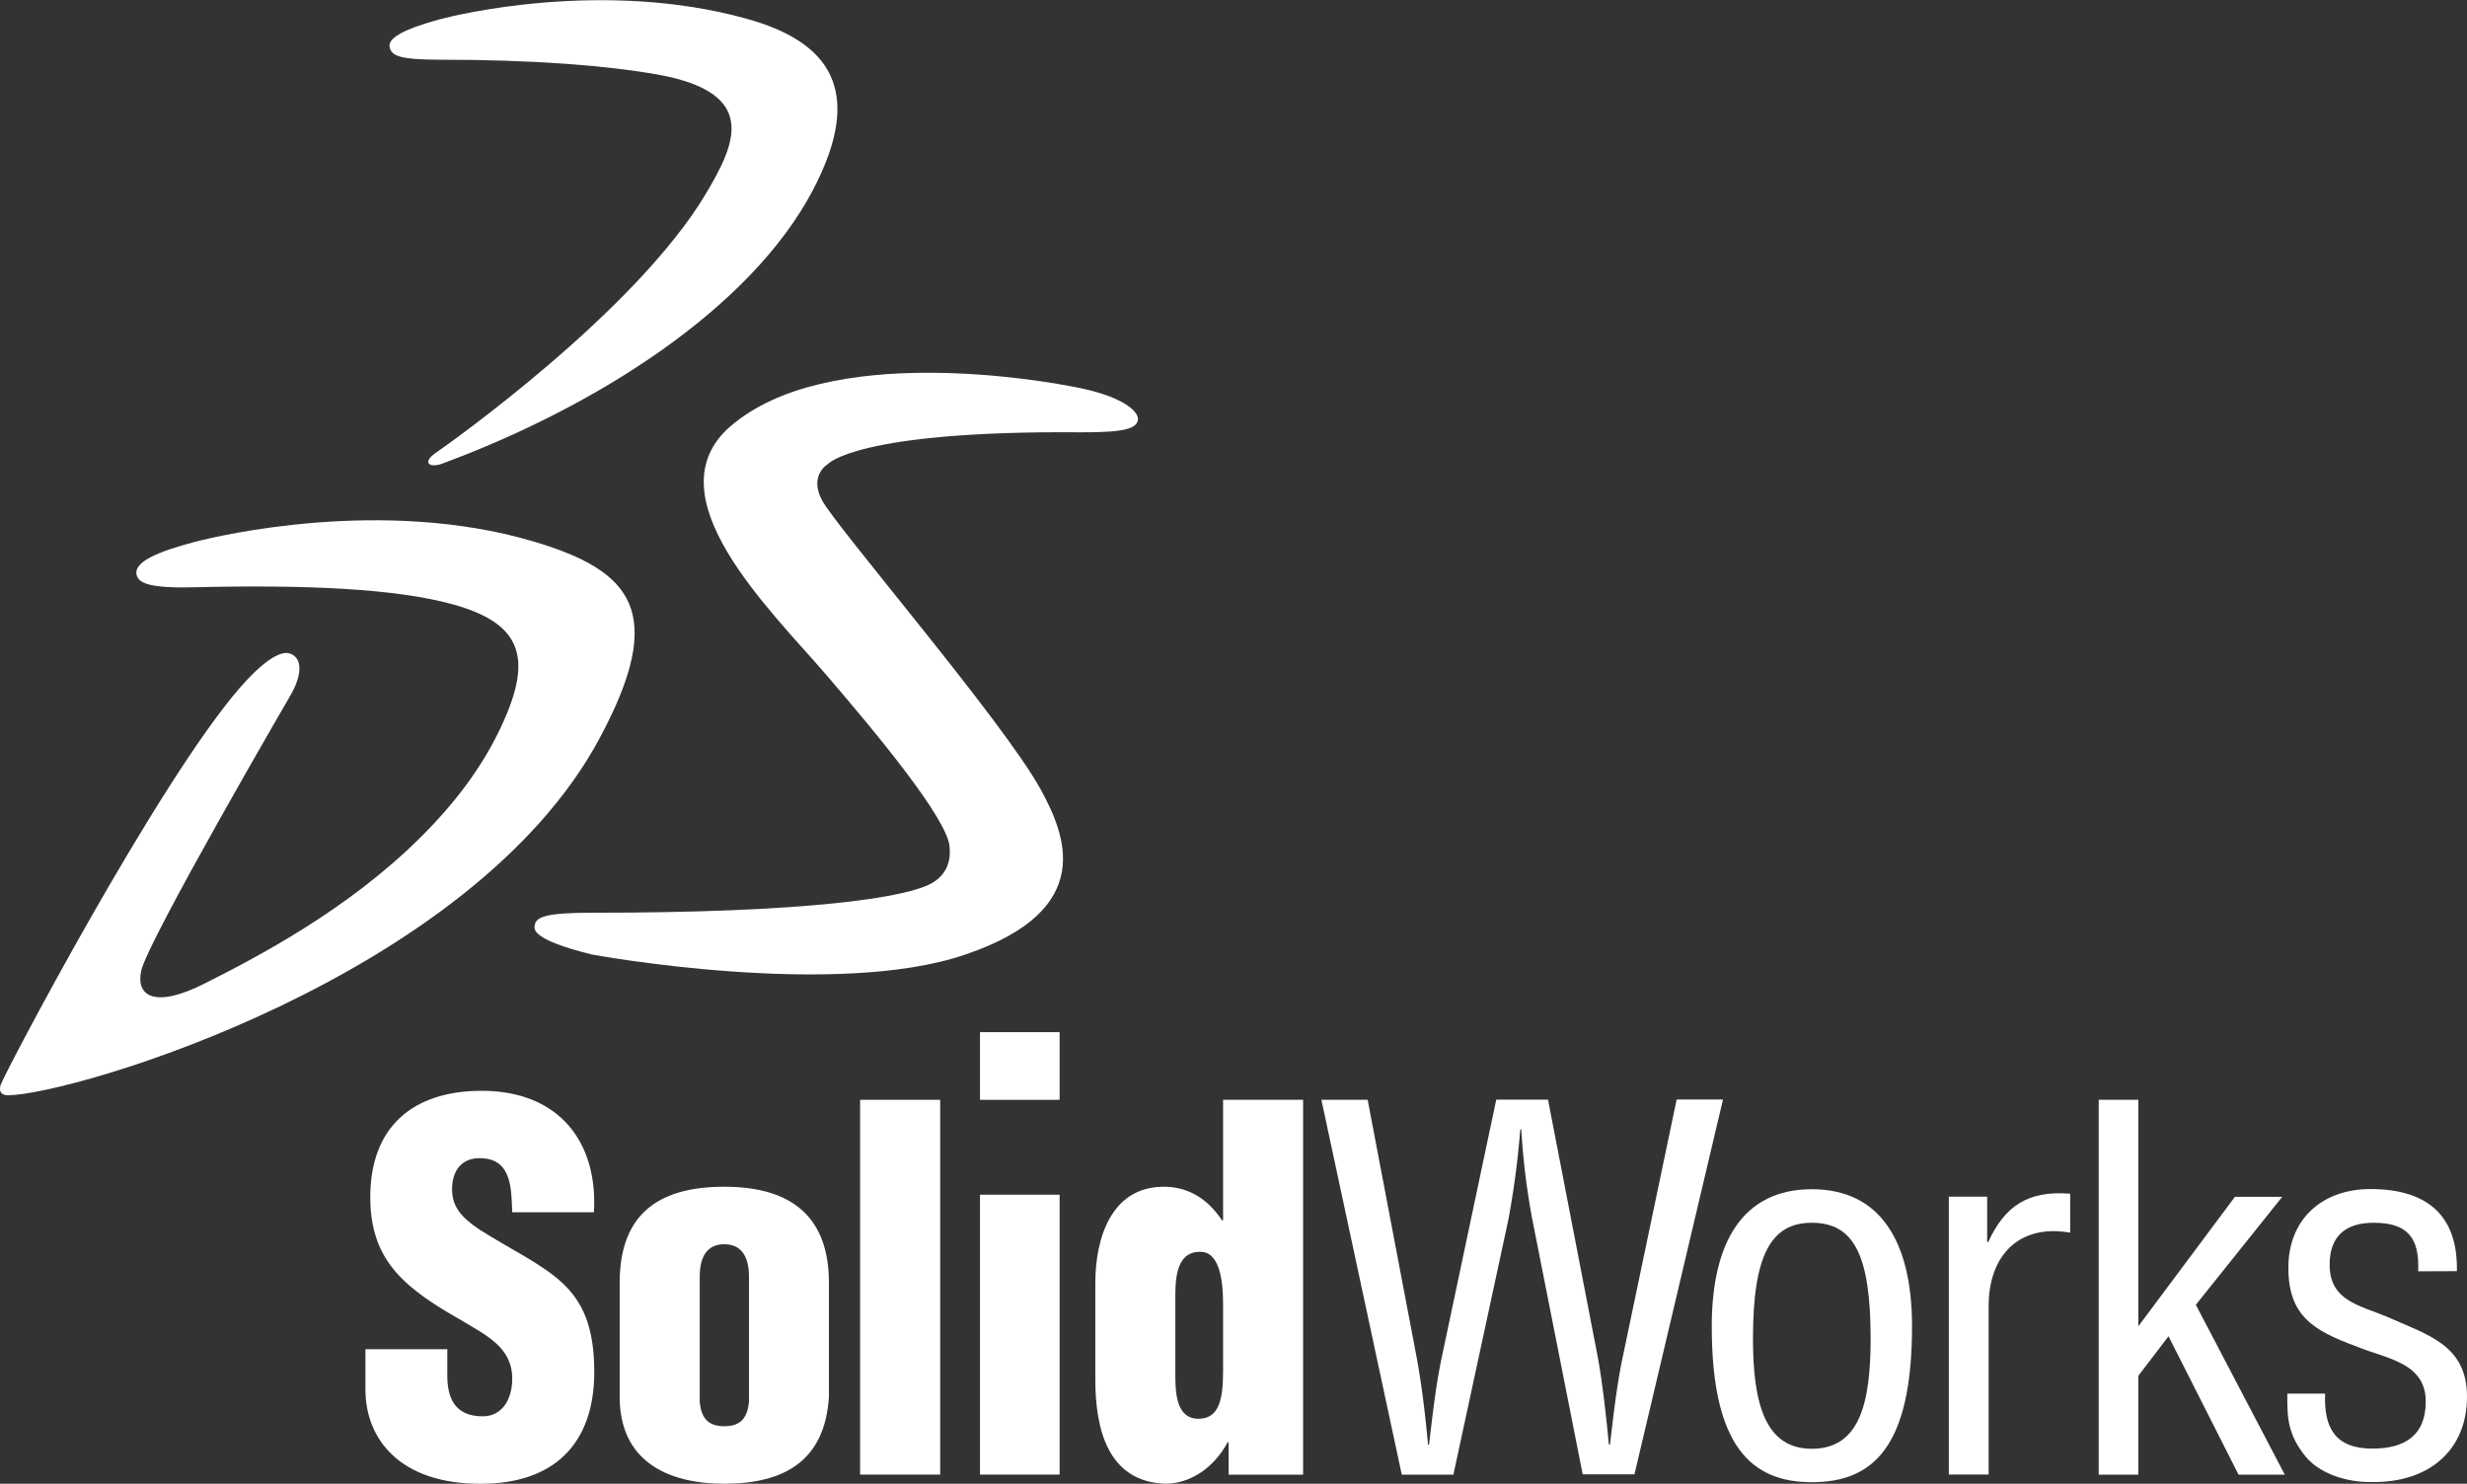 <svg xmlns="http://www.w3.org/2000/svg" viewBox="0 0 619.63 372.7"><rect x="0" y="0" width="619.63" height="372.7" fill="#333333" stroke="none"/><defs><style>.cls-1{fill:#fff;fill-rule:evenodd;}</style></defs><g id="Layer_2" data-name="Layer 2"><g id="Layer_1-2" data-name="Layer 1"><path class="cls-1" d="M112.35,338.91v6.68c0,5.4,1.8,10.18,8.85,10.18,5.19,0,7.46-4.66,7.46-9.44,0-7.9-6.57-10.9-12.37-14.44-6.85-3.89-12.64-7.53-16.8-12.29S93,309,93,300.73C93,283,103.77,274,121,274c19.36,0,29.21,12.82,28.18,30.51H128.66c-.26-5.51,0-13.05-7.33-13.55-4.54-.38-7.18,2.15-7.7,6.27-.64,5.66,2.28,8.55,6.69,11.56,8.34,5.29,15.54,8.55,20.74,13.31s8.2,11.07,8.2,22.5c0,18.08-10.11,28.12-28.56,28.12-20.36,0-28.92-11.29-28.92-23.72V338.91Z"/><path class="cls-1" d="M155.64,322.23c0-18.1,10.75-24.13,26.28-24.13,17.7,0,26.28,8.28,26.28,24.13v28.62c-1,15.95-11,21.85-26.28,21.85-14.41,0-26.28-5.77-26.28-21.85V322.23Zm20.11,29.88c.36,4,2,6.15,6.17,6.15s5.8-2.13,6.2-6.15V320.7c0-4.5-1.52-8.16-6.2-8.16s-6.17,3.66-6.17,8.16v31.41Z"/><polygon class="cls-1" points="216.03 276.26 236.14 276.26 236.14 370.41 216.03 370.41 216.03 276.26 216.03 276.26"/><path class="cls-1" d="M246.14,300.1h20v70.31h-20V300.1Zm0-40.83h20v17h-20v-17Z"/><path class="cls-1" d="M308.59,370.42v-8.14h-.23c-3.69,6.8-9.75,10.42-15.68,10.42-14.66-.5-17.57-14.19-17.57-26.12V322.23c0-11.06,3.92-24.13,17.2-24.13,5.32,0,10.47,2.26,14.62,8.42h.27V276.26h20.1v94.16Zm-13.38-25.35c0,4.16,0,11.31,5.79,11.31,5.44,0,6.2-5.39,6.2-12.19V327.61c0-6-.9-13.31-5.83-13.16-6.41,0-6.16,7.91-6.16,12.43v18.19Z"/><path class="cls-1" d="M365.08,370.42h-13l-20.19-94.16h11.62l12.35,64.93c1.15,6.39,2,12.92,2.82,21.71h.24c.88-7.27,1.63-14.18,3-21l13.89-65.68h13l12.55,64.93c1.09,6.27,1.85,12.55,2.74,21.71h.27c.87-7.27,1.63-14.18,3-21l13.75-65.68h11.64l-22.24,94.16h-13l-12.63-63.9a178.9,178.9,0,0,1-2.79-22.73h-.26a215,215,0,0,1-3,22.73l-13.78,63.9Z"/><path class="cls-1" d="M455.07,372.32c-15.15,0-25.13-9-25.13-39.17,0-21.12,7.82-34.43,25.13-34.43s25.17,13.31,25.17,34.43c0,30.24-9.75,39.17-25.17,39.17Zm0-65.17c-10.21,0-14.78,8-14.78,29.15,0,16.44,3.17,27.62,14.78,27.62,11.87,0,14.77-11.18,14.77-27.62,0-21.14-4.27-29.15-14.77-29.15Z"/><path class="cls-1" d="M499.13,312h.25c4.16-9.16,10.11-13,20.58-12.15v9.79c-12.89-2.27-20.48,5.76-20.48,18.44v42.31h-10v-69.8h9.63V312Z"/><polygon class="cls-1" points="527.13 370.42 527.13 276.26 537.08 276.26 537.08 333.15 561.34 300.63 573.22 300.63 551.52 327.75 573.86 370.42 562.25 370.42 544.66 335.66 537.08 345.59 537.08 370.42 527.13 370.42 527.13 370.42"/><path class="cls-1" d="M607.36,319.34c.39-8.3-2.61-12.19-11.12-12.19-7.07,0-11.11,3.28-11.11,10.56,0,9,7.46,10.17,14.3,13,10.08,4.55,20.2,7,20.2,20.1,0,13.32-9.35,21.61-23.78,21.47-6.18.14-13.74-2-17.43-7.27-4.16-5.52-3.92-10.17-3.92-14.95H584c-.38,8.54,2.52,13.82,11.84,13.82,8.13,0,13.43-3.28,13.43-11.81,0-9.91-10.11-10.8-17.32-13.82-10.86-4-17.19-7.65-17.19-19.82s8.48-19.75,20.61-19.75c13.9,0,22,6.31,21.72,20.62Z"/><path class="cls-1" d="M133.72,135.93c-37.6-11.05-78.59-1.45-84.84.2-9.47,2.49-15,5-14.62,8,.29,2.18,2.71,3.68,14.34,3.39,27.73-.67,50.7.27,65.22,4.31,18,5,20.19,14.19,11.29,32.28-4.12,8.35-10.21,17-19.43,26.17-18.41,18.36-41.42,30.3-54.38,36.82-12.61,6.36-17.22,3-15.82-3.29C37.21,236.09,73,174.59,73,174.59c2.69-4.67,3.17-9.06,0-10.37-2.71-1.15-7.62,2.64-12.73,8.51C39.37,196.82.87,270.11.16,272.52s1.11,2.59,1.8,2.61c16.29-.13,116.34-29.54,148.62-89.64,17-31.65,8.4-42.13-16.86-49.56Z"/><path class="cls-1" d="M183.55,107c-20.2,17.36,9.76,46,23.84,62.36,13.72,15.94,30.31,36.18,31.09,43.13.35,3.18-.29,6.8-4.13,9.17-6.27,3.89-32.18,7.65-85.77,7.61-11.63,0-14,1.11-14.29,3.19-.17,1.08-.53,3.59,14.26,7.28.41.11,61.42,11.26,94,0,33.24-11.27,24.88-30.3,18.92-41.29-9.18-16.94-51.55-66.17-55.05-72.86-3.26-6.27,1.5-9,1.5-9s7.08-8.47,63.57-8c11.64.08,14.06-1.13,14.33-3.21.23-1.72-3.09-5.46-14.16-7.82-10.45-2.23-63.84-11.39-88.07,9.43Z"/><path class="cls-1" d="M110.68,4.77c-4.5,1.31-13.58,3.8-12.81,7.09C98.36,14,100.16,15,110.71,15c23.59,0,41.92,1.49,54.48,3.73,25.54,4.58,19.52,17.39,12.27,29.65-17.61,29.85-65.19,63.43-67.95,65.33-3.63,2.48-1.64,3.93,1.53,2.76,38.57-14.26,77.44-38.85,93.14-68.73,13.31-25.33,3.77-37.35-16.53-43-36.23-10.13-73.8-.85-77,.08Z"/></g></g></svg>